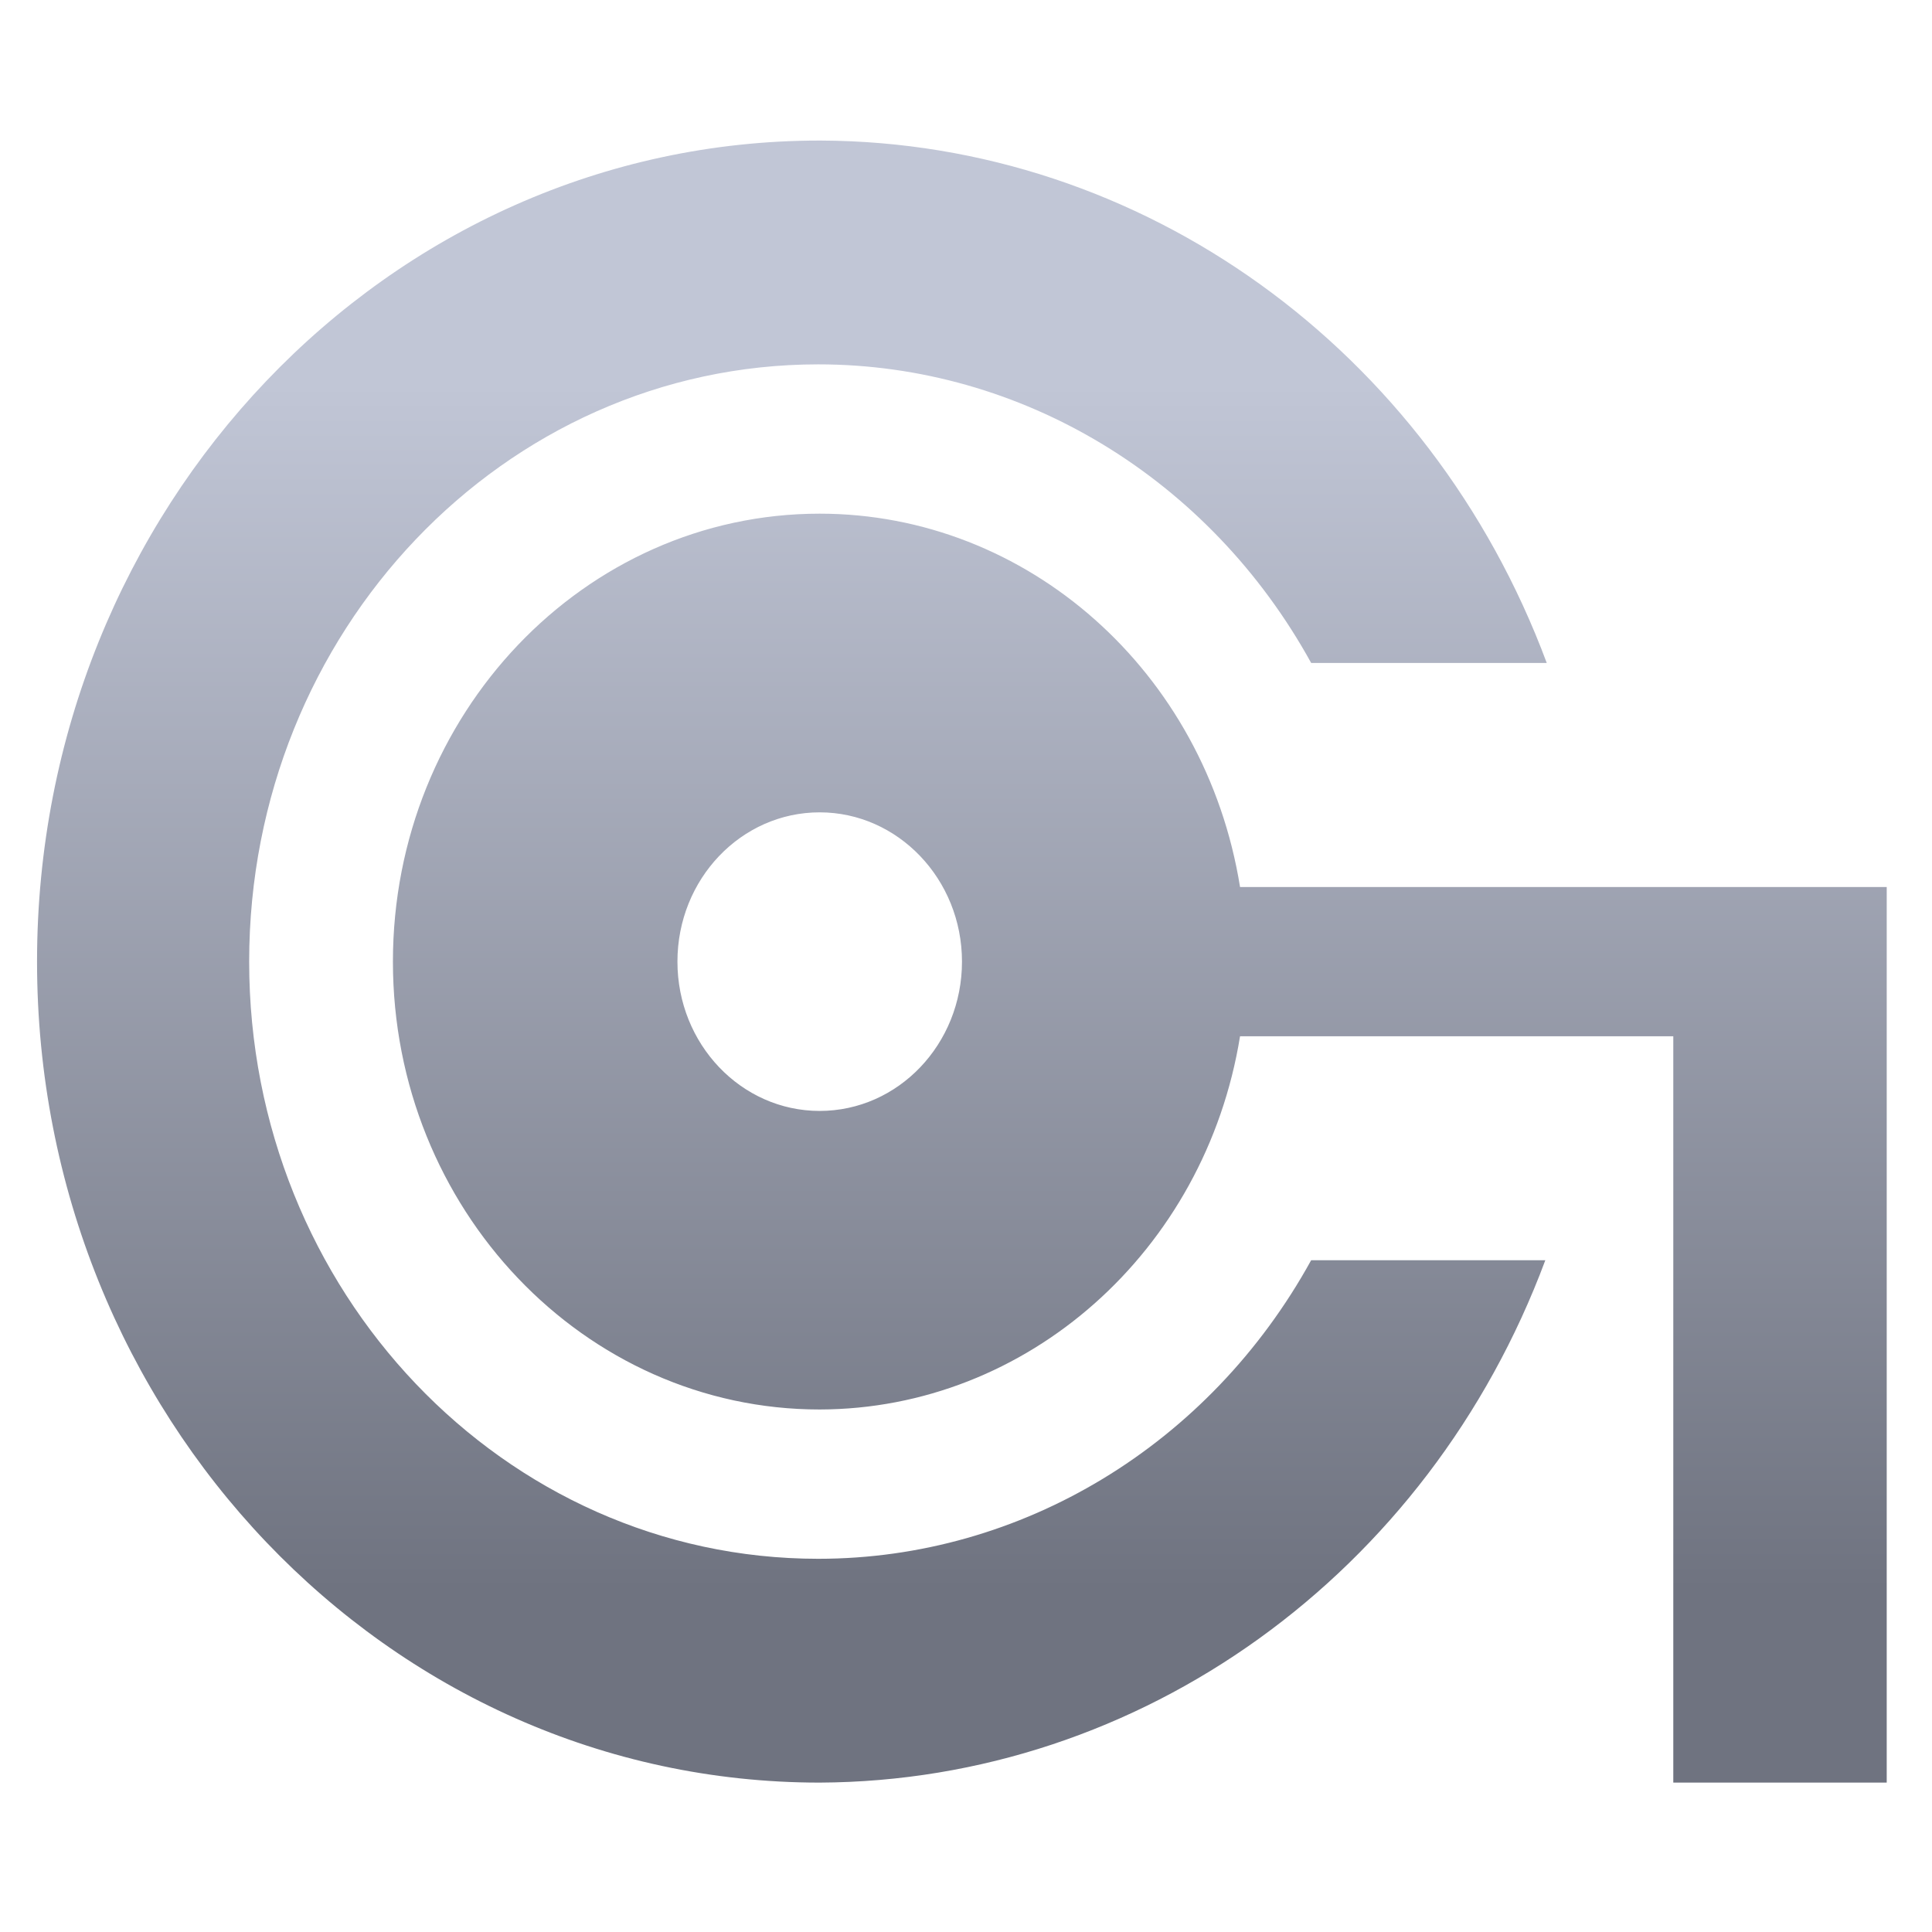 <svg xmlns="http://www.w3.org/2000/svg" xmlns:xlink="http://www.w3.org/1999/xlink" width="64" height="64" viewBox="0 0 64 64" version="1.1"><defs><linearGradient id="linear0" gradientUnits="userSpaceOnUse" x1="0" y1="0" x2="0" y2="1" gradientTransform="matrix(62.212,0,0,39.516,-1.254,12.949)"><stop offset="0" style="stop-color:#c1c6d6;stop-opacity:1;"/><stop offset="1" style="stop-color:#6f7380;stop-opacity:1;"/></linearGradient></defs><g id="surface1"><path style=" stroke:none;fill-rule:nonzero;fill:url(#linear0);" d="M 27.152 4.656 C 12.836 4.656 1.227 16.832 1.227 31.855 C 1.227 46.875 12.836 59.051 27.152 59.051 C 37.789 59.004 47.32 52.141 51.191 41.746 L 43.434 41.746 C 40.066 47.867 33.84 51.637 27.105 51.637 C 16.695 51.637 8.254 42.777 8.254 31.855 C 8.254 20.93 16.695 12.07 27.105 12.07 C 33.84 12.07 40.066 15.844 43.434 21.961 L 51.238 21.961 C 47.367 11.562 37.836 4.703 27.199 4.656 Z M 27.152 17.016 C 19.352 17.016 13.016 23.668 13.016 31.855 C 13.016 40.039 19.352 46.691 27.152 46.691 C 34.031 46.68 39.926 41.449 41.078 34.328 L 55.43 34.328 L 55.43 59.051 L 62.5 59.051 L 62.5 29.383 L 41.078 29.383 C 39.93 22.238 34.031 17.016 27.152 17.016 Z M 27.152 26.91 C 29.742 26.91 31.867 29.121 31.867 31.855 C 31.867 34.586 29.758 36.801 27.152 36.801 C 24.551 36.801 22.441 34.586 22.441 31.855 C 22.441 29.121 24.551 26.91 27.152 26.91 Z M 27.152 26.91 "/></g></svg>
